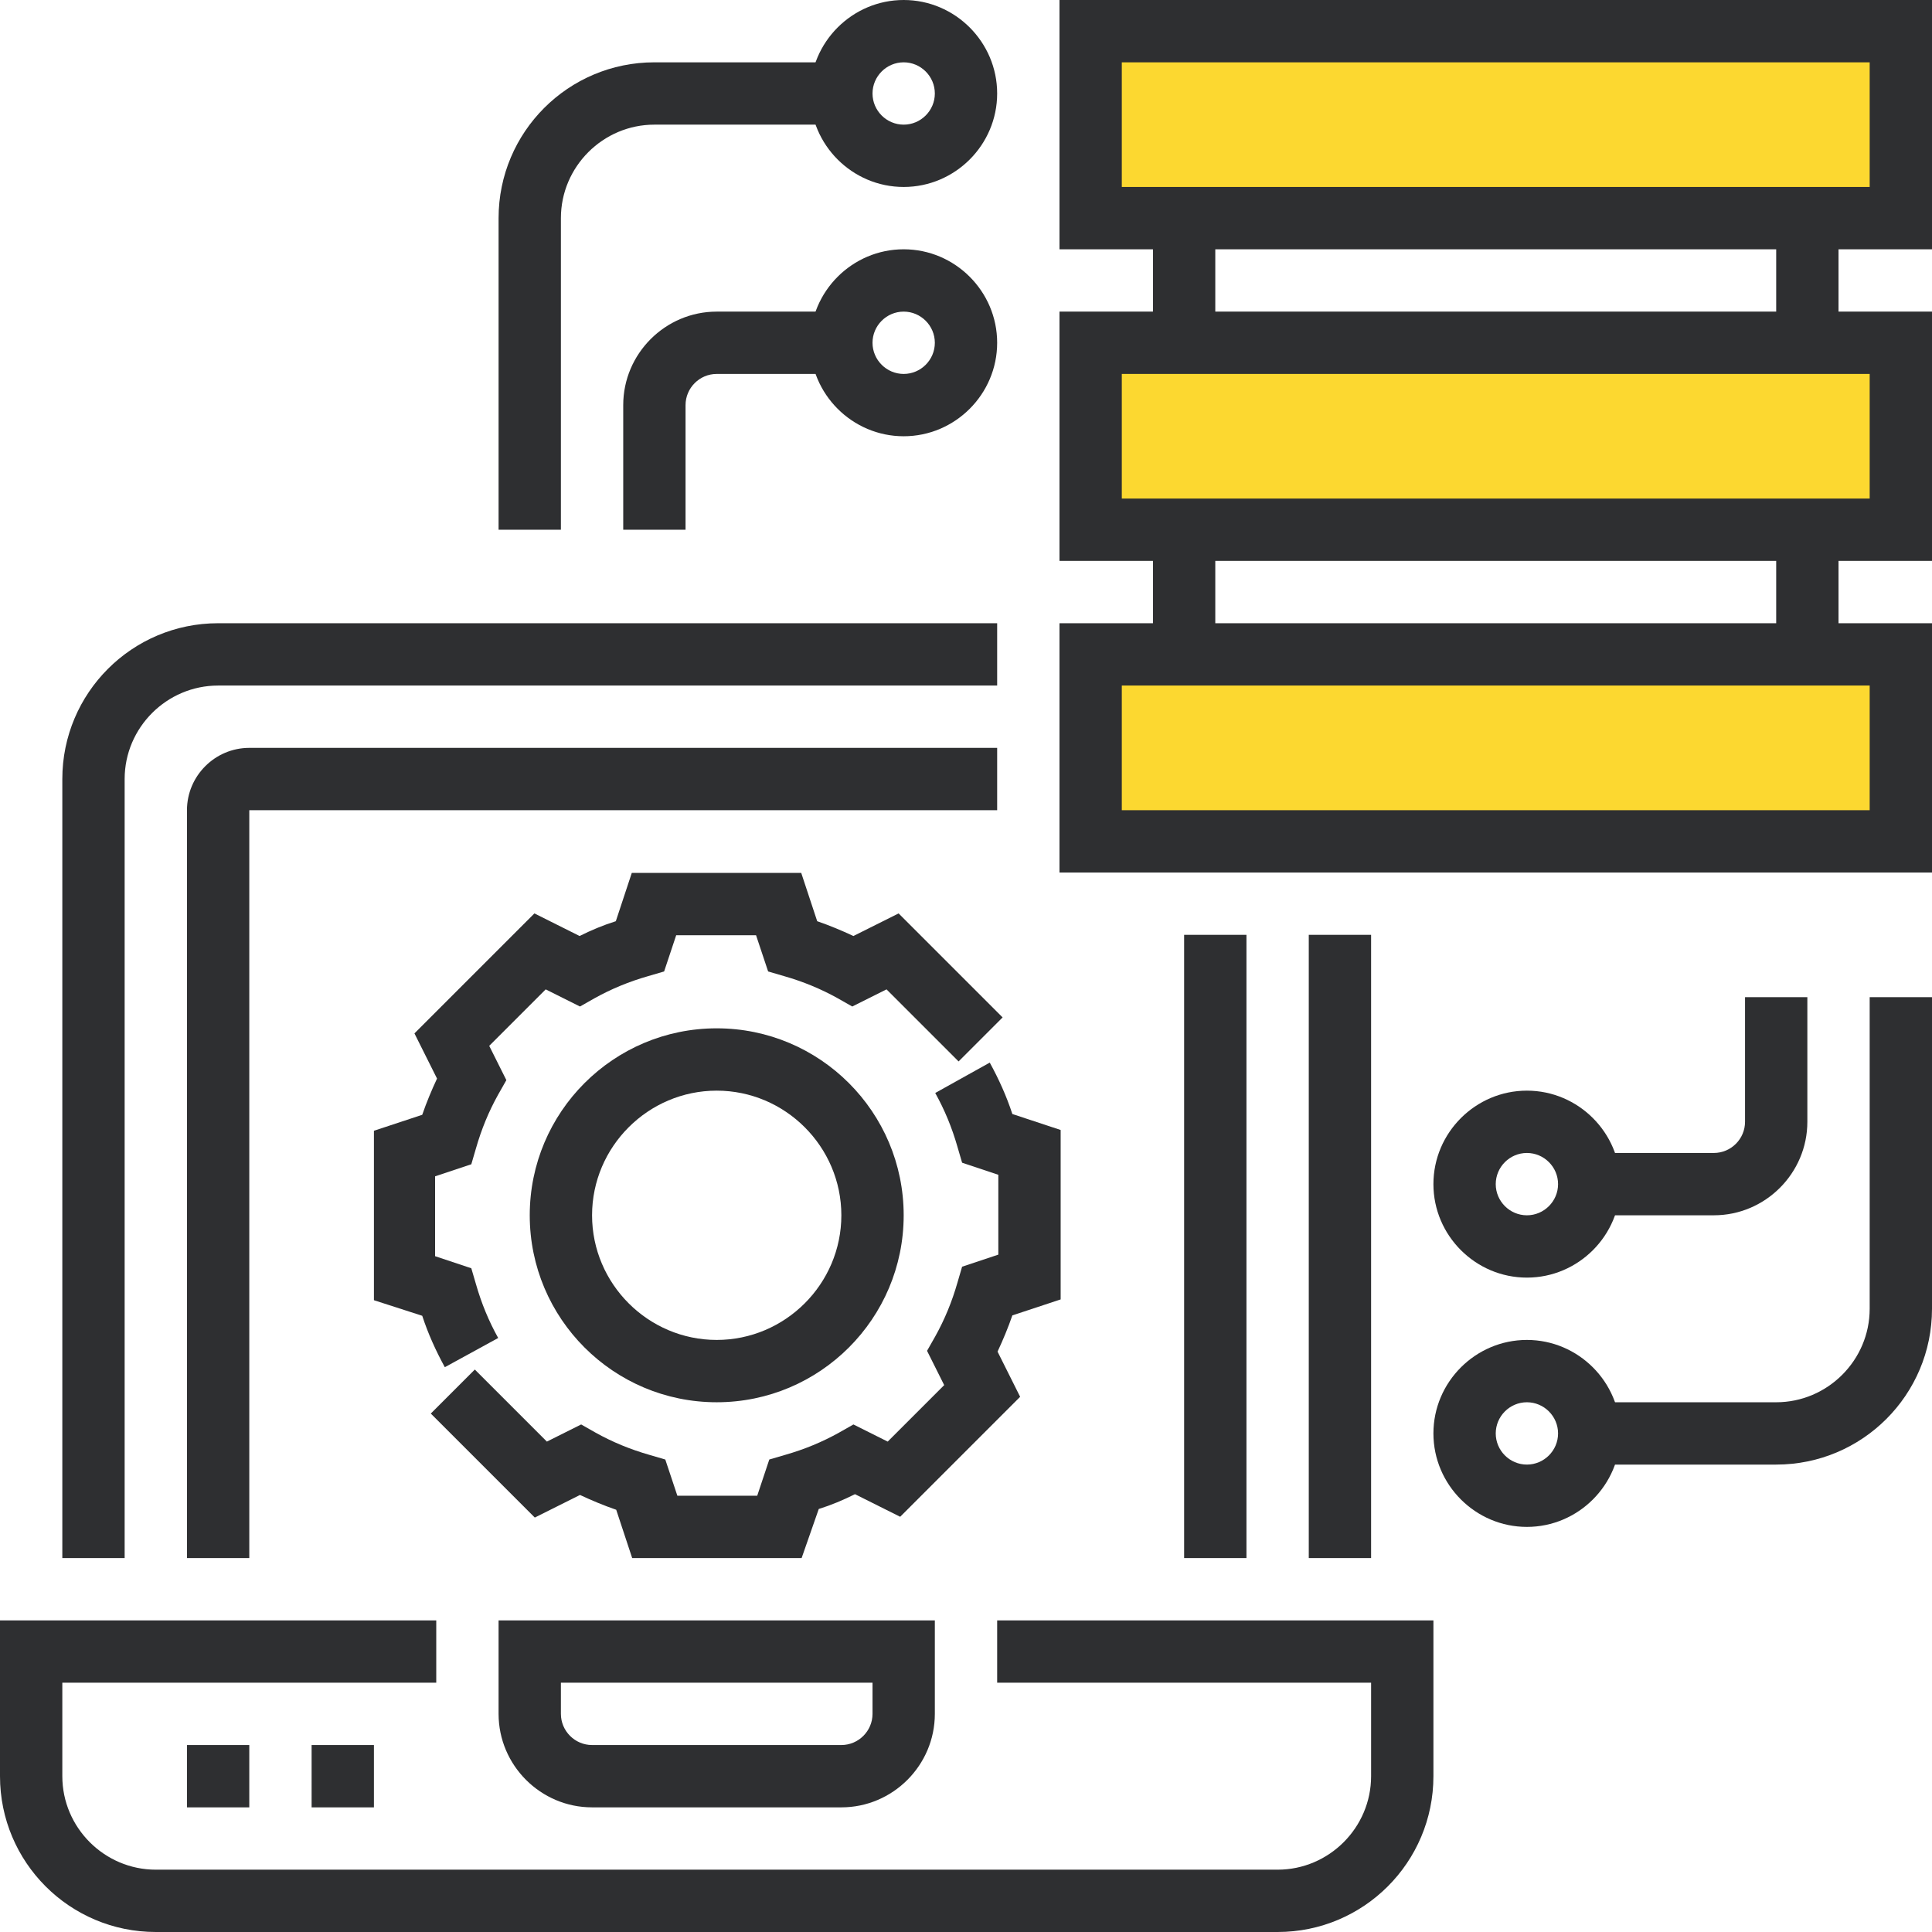 <svg xmlns="http://www.w3.org/2000/svg" id="Capa_1" x="0" y="0" viewBox="0 0 496 496" xml:space="preserve"><style>.st0{fill:#2e2f31}</style><path class="st0" d="M205.8 400h-43.5l-4.1-12.4c-3.2-1.1-6.3-2.4-9.3-3.8l-11.6 5.8-26.7-26.7 11.3-11.3 18.5 18.5 8.8-4.4 3.7 2.1c4.3 2.4 8.9 4.3 13.8 5.7l4.1 1.2 3.1 9.3h20.5l3.1-9.3 4.1-1.2c4.9-1.4 9.5-3.3 13.8-5.7l3.7-2.1 8.8 4.4 14.5-14.5-4.4-8.8 2.1-3.7c2.4-4.3 4.3-8.9 5.7-13.8l1.2-4.1 9.3-3.1v-20.5l-9.3-3.1-1.2-4.1c-1.4-4.9-3.3-9.5-5.7-13.8l14-7.8c2.3 4.2 4.3 8.6 5.8 13.2l12.4 4.1v43.5l-12.4 4.1c-1.1 3.2-2.4 6.3-3.8 9.3l5.8 11.6-30.8 30.8-11.6-5.8c-3 1.5-6.1 2.8-9.3 3.8l-4.4 12.6zm-91.6-49c-2.3-4.2-4.3-8.6-5.8-13.2l-12.4-4v-43.5l12.4-4.1c1.1-3.2 2.4-6.3 3.8-9.3l-5.8-11.6 30.8-30.8 11.6 5.8c3-1.5 6.1-2.8 9.3-3.8l4.1-12.4h43.5l4.1 12.4c3.2 1.1 6.3 2.4 9.3 3.8l11.6-5.8 26.7 26.7-11.3 11.3-18.5-18.5-8.8 4.4-3.7-2.1c-4.3-2.4-8.9-4.3-13.8-5.7l-4.1-1.2-3.1-9.3h-20.5l-3.1 9.3-4.1 1.2c-4.9 1.4-9.5 3.3-13.8 5.7l-3.7 2.1-8.8-4.4-14.5 14.5 4.4 8.8-2.1 3.7c-2.4 4.3-4.3 8.9-5.7 13.8l-1.2 4.1-9.3 3.1v20.5l9.3 3.1 1.2 4.1c1.4 4.9 3.3 9.5 5.7 13.8l-13.7 7.5z"/><path d="M280 8h208v48H280zm0 80h208v48H280zm0 80h208v48H280z" fill="#fcd830"/><path class="st0" d="M256 432h96v24c0 13.2-10.8 24-24 24H40c-13.2 0-24-10.8-24-24v-24h96v-16H0v40c0 22.1 17.9 40 40 40h288c22.1 0 40-17.9 40-40v-40H256v16z"/><path class="st0" d="M128 440c0 13.2 10.8 24 24 24h64c13.2 0 24-10.8 24-24v-24H128v24zm16-8h80v8c0 4.4-3.6 8-8 8h-64c-4.4 0-8-3.6-8-8v-8zm-96 16h16v16H48zm32 0h16v16H80zm256-208h16v160h-16zM32 200c0-13.2 10.8-24 24-24h200v-16H56c-22.1 0-40 17.9-40 40v200h16V200zm272 40h16v160h-16z"/><path class="st0" d="M256 192H64c-8.8 0-16 7.2-16 16v192h16V208h192v-16z"/><path class="st0" d="M232 312c0-26.5-21.5-48-48-48s-48 21.5-48 48 21.5 48 48 48 48-21.5 48-48zm-80 0c0-17.6 14.4-32 32-32s32 14.4 32 32-14.4 32-32 32-32-14.4-32-32zM496 64V0H272v64h24v16h-24v64h24v16h-24v64h224v-64h-24v-16h24V80h-24V64h24zM288 16h192v32H288V16zm192 192H288v-32h192v32zm-24-48H312v-16h144v16zm24-32H288V96h192v32zm-24-48H312V64h144v16zm24 256c0 13.2-10.8 24-24 24h-48v16h48c22.1 0 40-17.9 40-40v-80h-16v80z"/><path class="st0" d="M464 288v-32h-16v32c0 4.4-3.6 8-8 8h-32v16h32c13.2 0 24-10.8 24-24zM144 56c0-13.2 10.8-24 24-24h48V16h-48c-22.1 0-40 17.9-40 40v80h16V56z"/><path class="st0" d="M160 104v32h16v-32c0-4.4 3.6-8 8-8h32V80h-32c-13.2 0-24 10.8-24 24z"/><path class="st0" d="M392 392c-13.2 0-24-10.8-24-24s10.8-24 24-24 24 10.8 24 24-10.8 24-24 24zm0-32c-4.4 0-8 3.6-8 8s3.6 8 8 8 8-3.6 8-8-3.6-8-8-8zm0-32c-13.2 0-24-10.8-24-24s10.8-24 24-24 24 10.8 24 24-10.8 24-24 24zm0-32c-4.4 0-8 3.6-8 8s3.6 8 8 8 8-3.6 8-8-3.6-8-8-8zM232 48c-13.2 0-24-10.8-24-24s10.8-24 24-24 24 10.8 24 24-10.8 24-24 24zm0-32c-4.4 0-8 3.6-8 8s3.6 8 8 8 8-3.6 8-8-3.6-8-8-8zm0 96c-13.2 0-24-10.8-24-24s10.8-24 24-24 24 10.8 24 24-10.8 24-24 24zm0-32c-4.4 0-8 3.6-8 8s3.6 8 8 8 8-3.6 8-8-3.6-8-8-8z"/></svg>